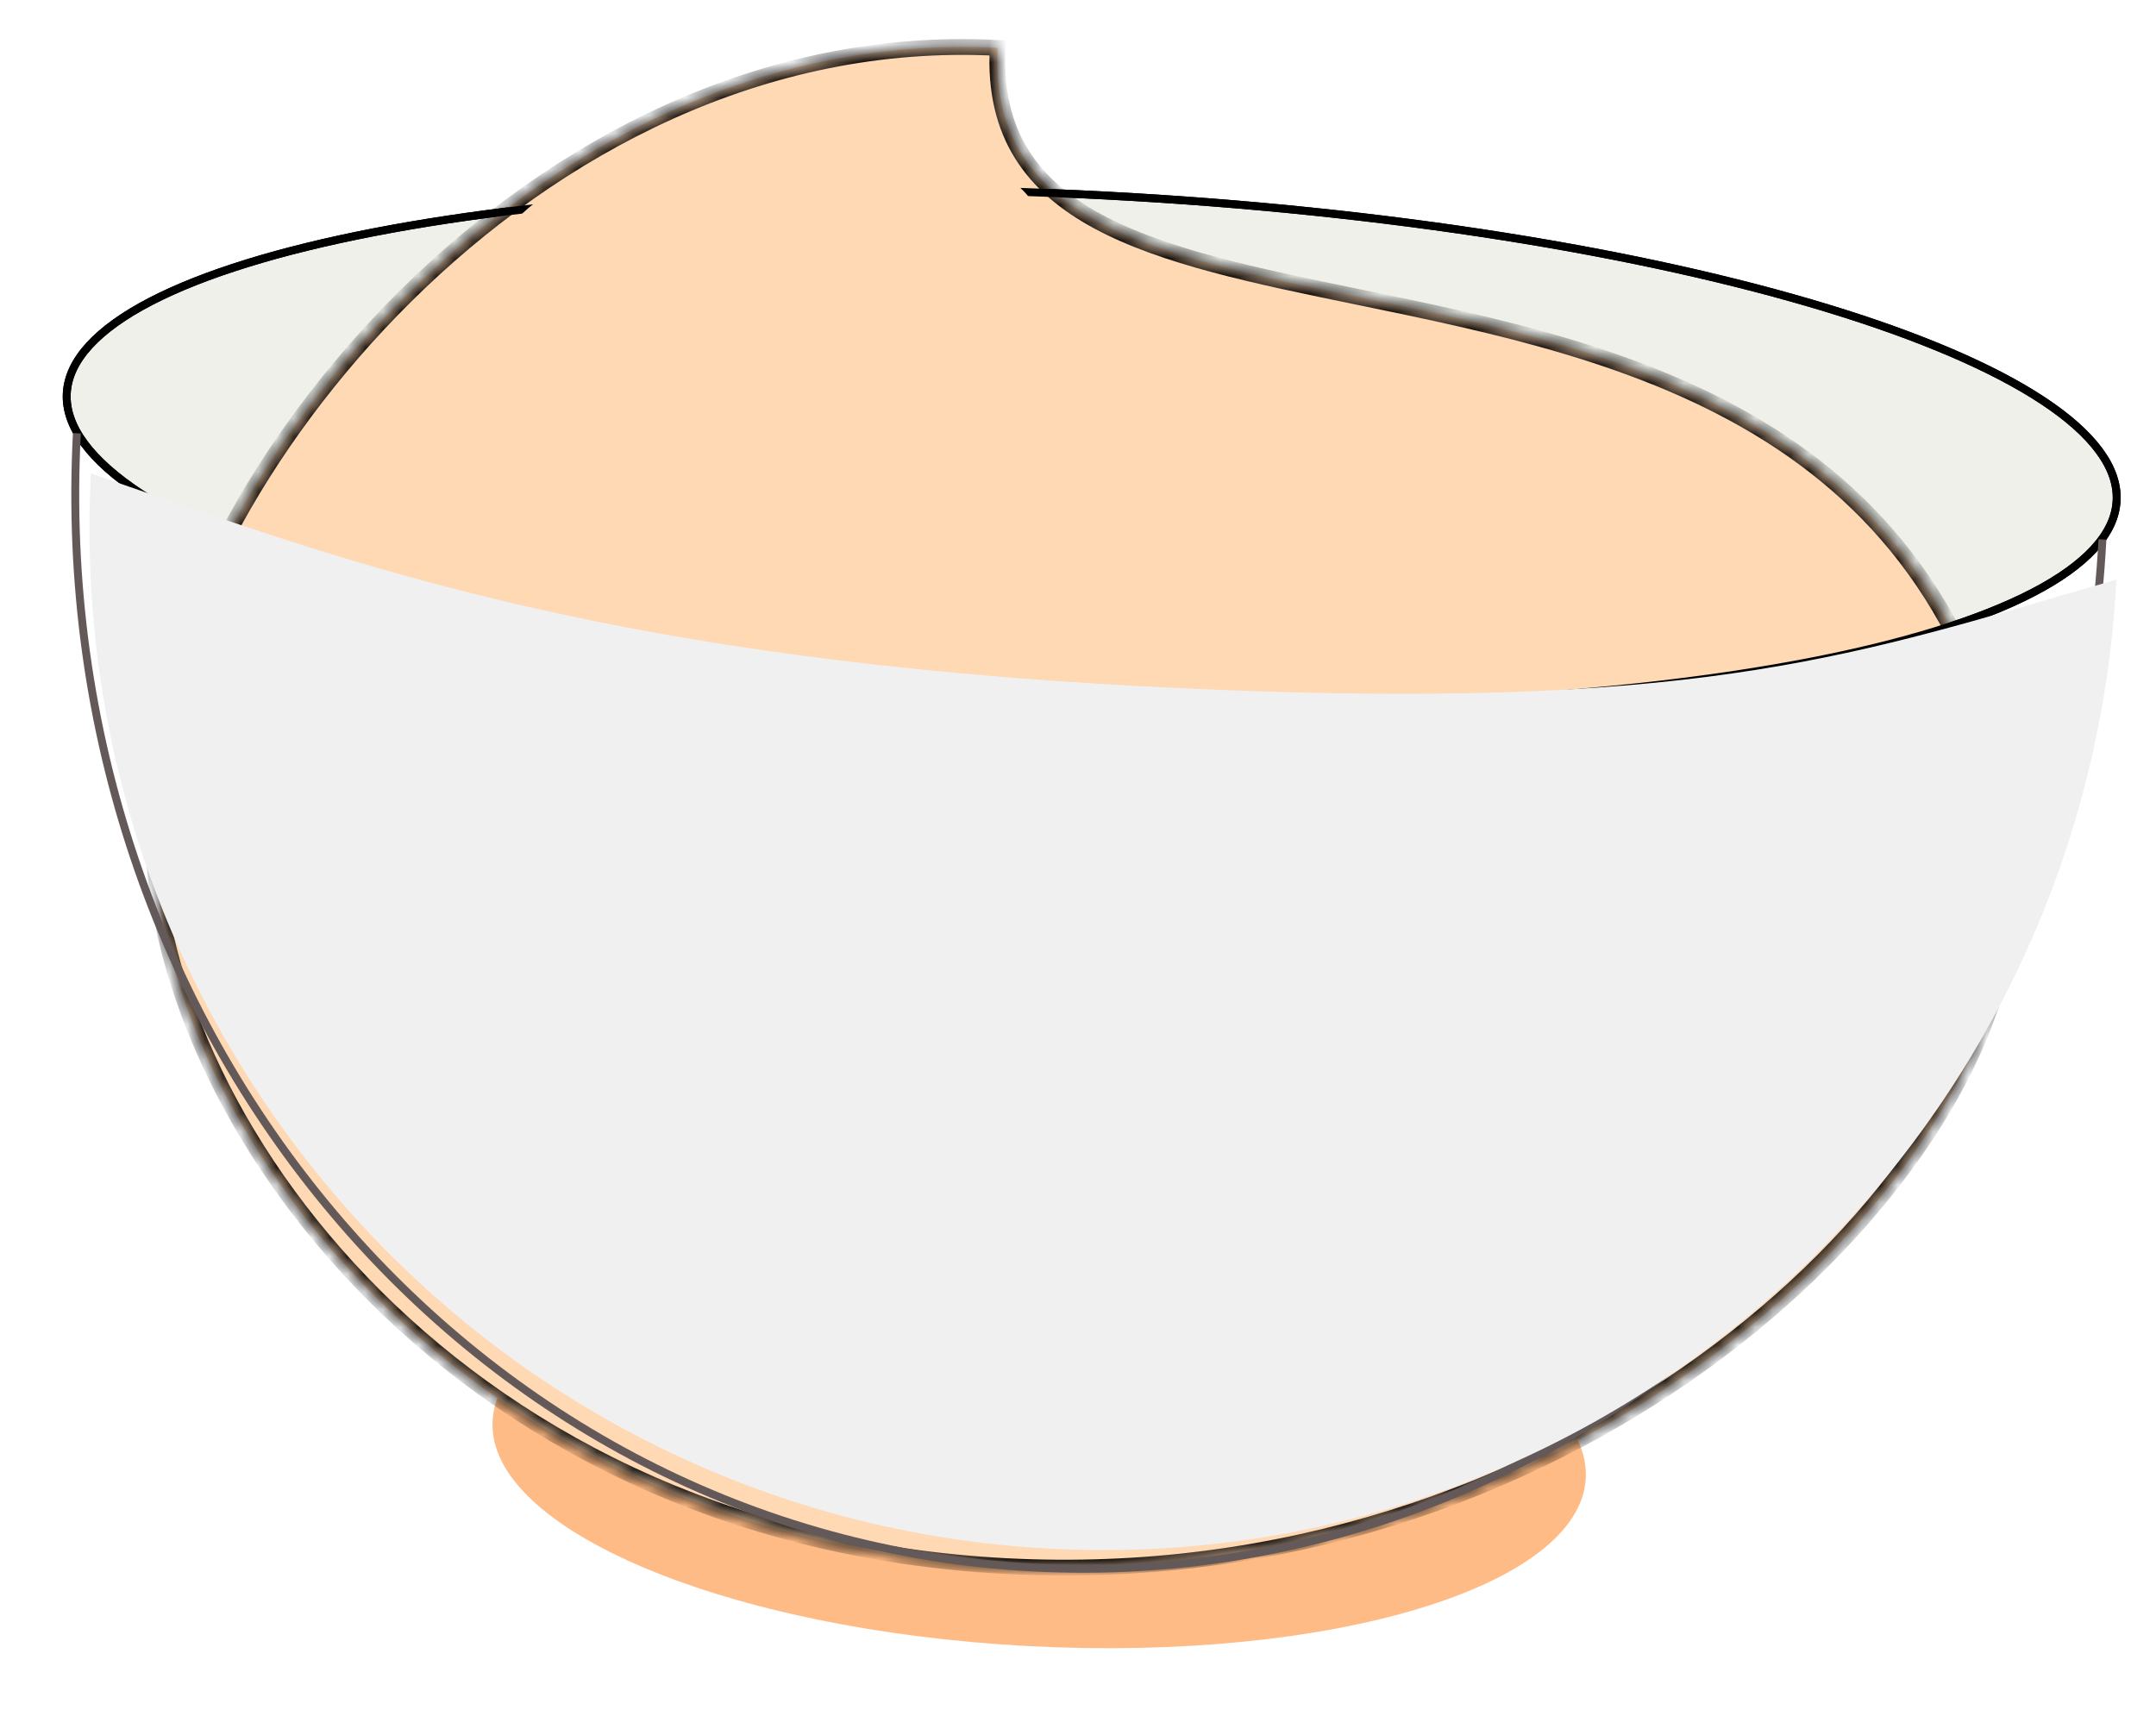 <svg width="121" height="96" viewBox="0 0 121 96" fill="none" xmlns="http://www.w3.org/2000/svg">
<g filter="url(#filter0_f)">
<path d="M88.997 82.966C88.677 89.059 74.684 93.279 57.743 92.391C40.801 91.503 27.326 85.844 27.645 79.751C27.965 73.657 41.958 69.438 58.899 70.325C75.841 71.213 89.316 76.873 88.997 82.966Z" fill="#FFBB85"/>
</g>
<g style="mix-blend-mode:darken">
<path d="M118.79 28.106C118.693 29.959 117.08 31.709 114.079 33.266C111.095 34.815 106.809 36.134 101.526 37.156C90.963 39.199 76.462 40.048 60.529 39.213C44.597 38.378 30.264 36.018 19.973 32.882C14.825 31.313 10.701 29.553 7.894 27.701C5.073 25.839 3.651 23.93 3.748 22.077C3.846 20.224 5.459 18.474 8.459 16.917C11.444 15.369 15.73 14.05 21.013 13.028C31.576 10.984 46.077 10.136 62.01 10.971C77.942 11.806 92.275 14.165 102.566 17.302C107.714 18.871 111.838 20.63 114.645 22.482C117.466 24.344 118.888 26.253 118.79 28.106Z" fill="#F0F0EB"/>
<path d="M118.79 28.106C118.693 29.959 117.08 31.709 114.079 33.266C111.095 34.815 106.809 36.134 101.526 37.156C90.963 39.199 76.462 40.048 60.529 39.213C44.597 38.378 30.264 36.018 19.973 32.882C14.825 31.313 10.701 29.553 7.894 27.701C5.073 25.839 3.651 23.93 3.748 22.077C3.846 20.224 5.459 18.474 8.459 16.917C11.444 15.369 15.73 14.05 21.013 13.028C31.576 10.984 46.077 10.136 62.01 10.971C77.942 11.806 92.275 14.165 102.566 17.302C107.714 18.871 111.838 20.63 114.645 22.482C117.466 24.344 118.888 26.253 118.79 28.106Z" stroke="black" stroke-width="0.443"/>
</g>
<mask id="path-3-inside-1" fill="white">
<path fill-rule="evenodd" clip-rule="evenodd" d="M55.992 2.689C29.583 1.305 9.557 27.846 8.778 42.714C8.755 43.152 8.752 43.579 8.769 43.998C8.723 44.151 8.695 44.307 8.687 44.464C8.671 44.77 8.728 45.076 8.855 45.383C8.78 45.444 8.704 45.505 8.629 45.567C7.809 61.227 24.593 86.231 56.453 87.9C87.563 89.531 110.888 67.751 112.733 52.145C112.872 51.721 112.991 51.282 113.091 50.828C113.244 50.542 113.329 50.249 113.345 49.949C113.353 49.803 113.344 49.657 113.318 49.51C113.373 49.085 113.412 48.648 113.436 48.199C110.222 23.656 91.407 19.788 76.168 16.656C64.837 14.326 55.483 12.404 55.992 2.689Z"/>
</mask>
<path fill-rule="evenodd" clip-rule="evenodd" d="M55.992 2.689C29.583 1.305 9.557 27.846 8.778 42.714C8.755 43.152 8.752 43.579 8.769 43.998C8.723 44.151 8.695 44.307 8.687 44.464C8.671 44.77 8.728 45.076 8.855 45.383C8.78 45.444 8.704 45.505 8.629 45.567C7.809 61.227 24.593 86.231 56.453 87.9C87.563 89.531 110.888 67.751 112.733 52.145C112.872 51.721 112.991 51.282 113.091 50.828C113.244 50.542 113.329 50.249 113.345 49.949C113.353 49.803 113.344 49.657 113.318 49.51C113.373 49.085 113.412 48.648 113.436 48.199C110.222 23.656 91.407 19.788 76.168 16.656C64.837 14.326 55.483 12.404 55.992 2.689Z" fill="#FFD8B4"/>
<path d="M8.778 42.714L8.335 42.691L8.778 42.714ZM55.992 2.689L56.435 2.712L56.458 2.27L56.015 2.246L55.992 2.689ZM8.769 43.998L9.194 44.126L9.215 44.054L9.212 43.979L8.769 43.998ZM8.855 45.383L9.134 45.727L9.392 45.519L9.265 45.213L8.855 45.383ZM8.629 45.567L8.347 45.226L8.197 45.35L8.187 45.544L8.629 45.567ZM112.733 52.145L112.311 52.007L112.298 52.049L112.292 52.093L112.733 52.145ZM113.091 50.828L112.7 50.62L112.671 50.674L112.658 50.733L113.091 50.828ZM113.318 49.51L112.879 49.454L112.87 49.52L112.882 49.586L113.318 49.51ZM113.436 48.199L113.878 48.222L113.881 48.182L113.875 48.142L113.436 48.199ZM76.168 16.656L76.257 16.222L76.257 16.222L76.168 16.656ZM9.22 42.737C9.602 35.45 14.728 25.196 23.086 16.922C31.431 8.66 42.925 2.448 55.969 3.132L56.015 2.246C42.65 1.546 30.927 7.912 22.462 16.292C14.009 24.66 8.732 35.11 8.335 42.691L9.22 42.737ZM9.212 43.979C9.196 43.576 9.198 43.162 9.22 42.737L8.335 42.691C8.312 43.142 8.309 43.583 8.326 44.016L9.212 43.979ZM8.345 43.87C8.289 44.056 8.255 44.247 8.244 44.441L9.13 44.487C9.136 44.366 9.157 44.246 9.194 44.126L8.345 43.87ZM8.244 44.441C8.225 44.819 8.296 45.191 8.446 45.552L9.265 45.213C9.16 44.961 9.118 44.72 9.13 44.487L8.244 44.441ZM8.576 45.038C8.5 45.1 8.423 45.163 8.347 45.226L8.912 45.909C8.986 45.848 9.06 45.787 9.134 45.727L8.576 45.038ZM8.187 45.544C7.768 53.525 11.828 63.805 19.966 72.287C28.117 80.782 40.382 87.502 56.43 88.343L56.476 87.458C40.664 86.629 28.607 80.013 20.606 71.673C12.592 63.321 8.67 53.269 9.072 45.59L8.187 45.544ZM56.43 88.343C72.095 89.164 85.802 84.091 95.827 76.846C105.834 69.613 112.23 60.168 113.173 52.197L112.292 52.093C111.39 59.728 105.201 68.976 95.308 76.127C85.431 83.266 71.921 88.267 56.476 87.458L56.43 88.343ZM112.658 50.733C112.561 51.173 112.446 51.598 112.311 52.007L113.154 52.284C113.298 51.845 113.421 51.391 113.524 50.923L112.658 50.733ZM113.482 51.037C113.662 50.7 113.768 50.343 113.788 49.972L112.902 49.926C112.89 50.154 112.825 50.385 112.7 50.62L113.482 51.037ZM113.788 49.972C113.797 49.792 113.786 49.613 113.755 49.435L112.882 49.586C112.901 49.7 112.908 49.813 112.902 49.926L113.788 49.972ZM112.993 48.176C112.97 48.614 112.932 49.04 112.879 49.454L113.758 49.567C113.814 49.13 113.854 48.682 113.878 48.222L112.993 48.176ZM76.079 17.09C83.713 18.659 92.144 20.397 99.075 24.773C105.972 29.128 111.406 36.114 112.996 48.257L113.875 48.142C112.251 35.741 106.671 28.521 99.548 24.024C92.457 19.547 83.862 17.785 76.257 16.222L76.079 17.09ZM55.55 2.666C55.418 5.17 55.922 7.204 56.96 8.876C57.995 10.543 59.538 11.815 61.43 12.832C65.191 14.856 70.436 15.93 76.079 17.09L76.257 16.222C70.568 15.052 65.471 14 61.85 12.052C60.05 11.083 58.643 9.907 57.713 8.408C56.786 6.914 56.312 5.066 56.435 2.712L55.55 2.666Z" fill="black" mask="url(#path-3-inside-1)"/>
<path d="M39.154 60.342C39.346 56.686 41.967 53.851 45.009 54.011C48.052 54.17 50.362 57.263 50.171 60.919C49.979 64.575 47.82 58.583 44.778 58.424C41.736 58.264 38.963 63.998 39.154 60.342Z" fill="#3E3E3E"/>
<path d="M68.532 61.882C68.724 58.226 71.345 55.392 74.387 55.551C77.43 55.711 79.74 58.803 79.549 62.459C79.357 66.115 77.198 60.124 74.156 59.964C71.114 59.805 68.341 65.538 68.532 61.882Z" fill="#3E3E3E"/>
<path d="M118.79 28.106C118.693 29.959 117.08 31.709 114.079 33.266C111.095 34.815 106.809 36.134 101.526 37.156C90.963 39.199 76.462 40.048 60.529 39.213C44.597 38.378 30.264 36.018 19.973 32.882C14.825 31.313 10.701 29.553 7.894 27.701C5.073 25.839 3.651 23.93 3.748 22.077C3.846 20.224 5.459 18.474 8.459 16.917C11.444 15.369 15.73 14.05 21.013 13.028C31.576 10.984 46.077 10.136 62.01 10.971C77.942 11.806 92.275 14.165 102.566 17.302C107.714 18.871 111.838 20.63 114.645 22.482C117.466 24.344 118.888 26.253 118.79 28.106Z" stroke="black" stroke-width="0.443"/>
<path d="M117.994 30.277C116.238 63.789 89.366 89.623 57.974 87.978C26.582 86.332 2.558 57.831 4.314 24.319" stroke="#645959" stroke-width="0.443"/>
<path d="M58.683 14.026C58.555 16.464 53.594 18.141 45.372 17.71C37.15 17.279 27.8 16.377 27.928 13.94C29.483 10.15 36.291 7.784 44.513 8.215C52.734 8.646 58.521 8.486 58.683 14.026Z" fill="#FFD8B4"/>
<g style="mix-blend-mode:darken">
<path fill-rule="evenodd" clip-rule="evenodd" d="M58.934 86.923C90.326 88.568 117.12 64.216 118.781 32.532C117.603 32.869 116.464 33.201 115.35 33.526C102.574 37.256 93.06 40.034 64.185 38.521C35.125 36.998 20.66 31.973 8.096 27.61C7.087 27.259 6.091 26.913 5.101 26.574C3.44 58.258 27.542 85.277 58.934 86.923Z" fill="#F0F0F0"/>
</g>
<defs>
<filter id="filter0_f" x="25.294" y="66.945" width="66.054" height="28.827" filterUnits="userSpaceOnUse" color-interpolation-filters="sRGB">
<feFlood flood-opacity="0" result="BackgroundImageFix"/>
<feBlend mode="normal" in="SourceGraphic" in2="BackgroundImageFix" result="shape"/>
<feGaussianBlur stdDeviation="0.887" result="effect1_foregroundBlur"/>
</filter>
</defs>
</svg>
